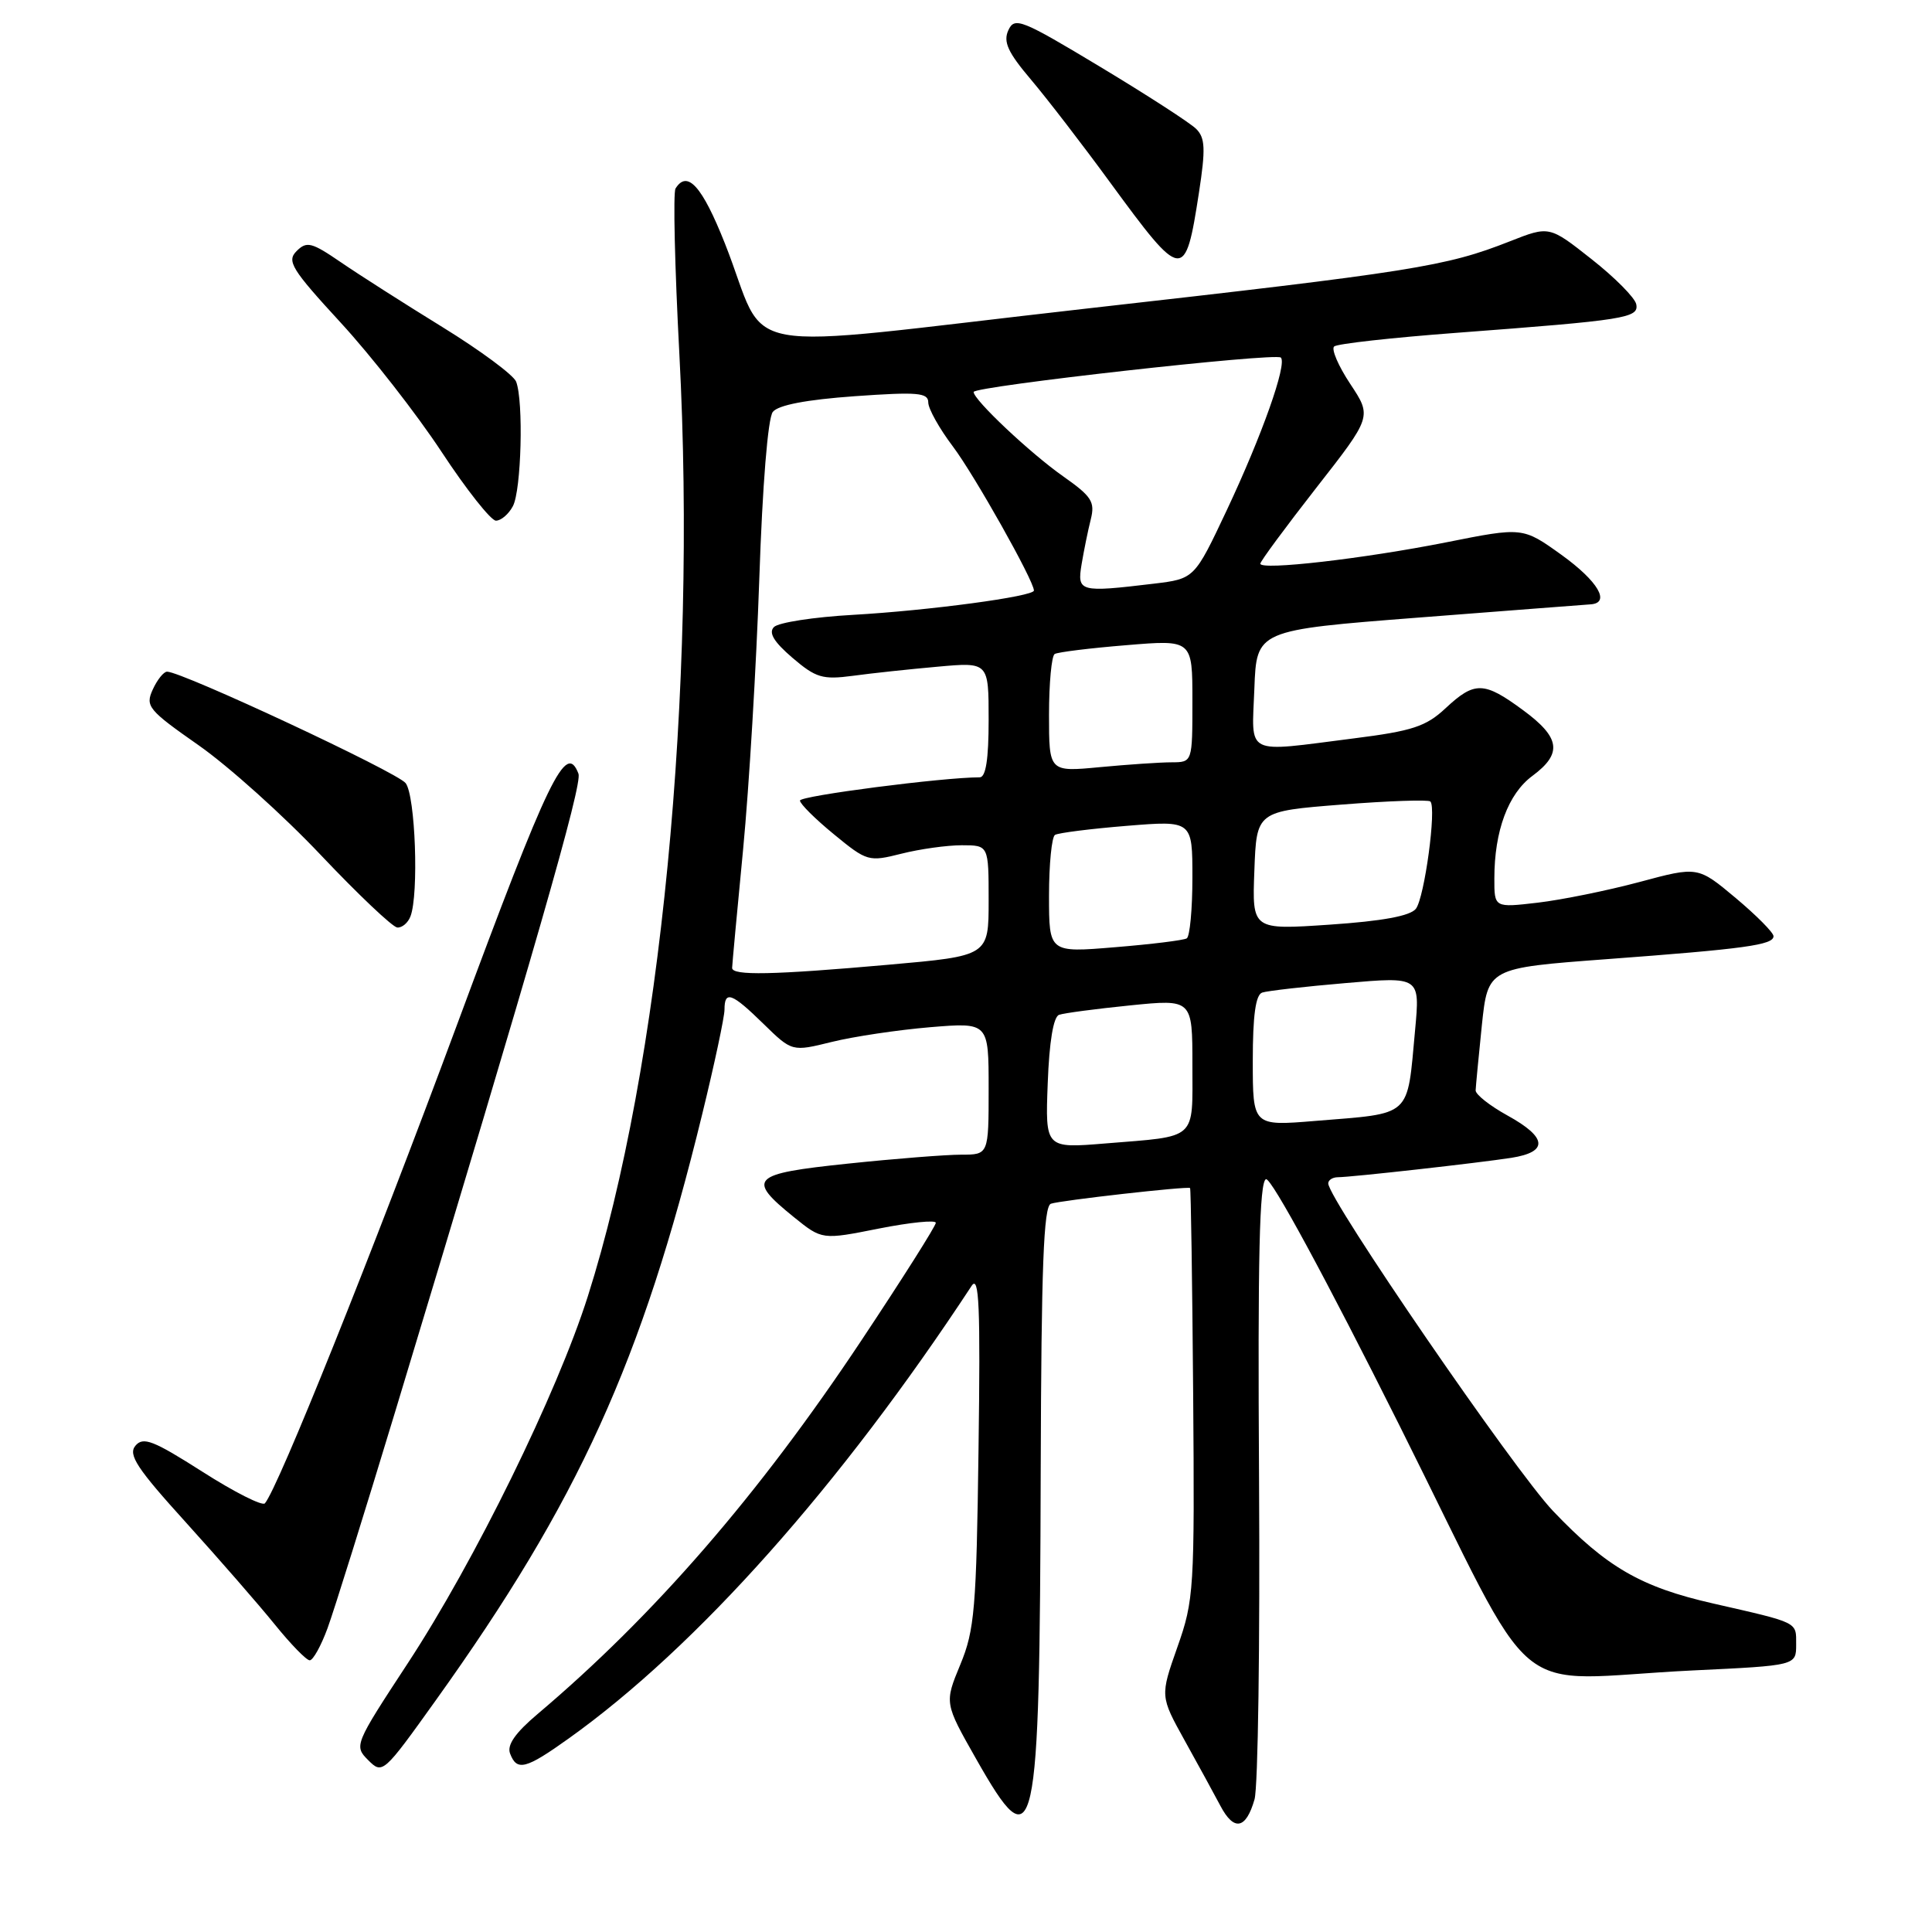 <?xml version="1.0" encoding="UTF-8" standalone="no"?>
<!DOCTYPE svg PUBLIC "-//W3C//DTD SVG 1.1//EN" "http://www.w3.org/Graphics/SVG/1.1/DTD/svg11.dtd" >
<svg xmlns="http://www.w3.org/2000/svg" xmlns:xlink="http://www.w3.org/1999/xlink" version="1.1" viewBox="0 0 256 256">
 <g >
 <path fill="currentColor"
d=" M 166.23 238.43 C 166.70 236.82 166.96 217.76 166.83 196.07 C 166.65 166.66 166.88 156.54 167.75 156.25 C 168.44 156.02 175.71 169.44 185.46 188.93 C 204.45 226.88 199.25 222.55 224.34 221.34 C 238.00 220.69 238.00 220.69 238.00 217.91 C 238.00 214.87 238.43 215.08 227.00 212.47 C 217.44 210.30 212.89 207.67 205.78 200.21 C 200.70 194.88 176.00 158.89 176.00 156.81 C 176.00 156.37 176.56 156.00 177.25 155.99 C 179.11 155.98 195.94 154.09 200.25 153.42 C 205.20 152.64 205.03 150.72 199.75 147.81 C 197.41 146.52 195.51 145.02 195.53 144.48 C 195.55 143.94 195.92 140.07 196.35 135.88 C 197.15 128.27 197.15 128.27 212.82 127.10 C 231.25 125.73 235.00 125.21 235.00 124.05 C 235.00 123.57 232.74 121.30 229.99 118.99 C 224.97 114.79 224.97 114.79 217.24 116.87 C 212.98 118.01 206.91 119.24 203.75 119.61 C 198.00 120.28 198.00 120.28 198.01 116.39 C 198.01 110.10 199.84 105.18 203.05 102.81 C 207.06 99.84 206.76 97.73 201.80 94.09 C 196.63 90.28 195.40 90.25 191.55 93.84 C 188.95 96.27 187.15 96.86 179.39 97.84 C 164.74 99.70 165.87 100.26 166.21 91.25 C 166.50 83.50 166.50 83.50 188.00 81.83 C 199.82 80.91 210.06 80.13 210.75 80.08 C 213.46 79.91 211.75 77.01 206.89 73.51 C 201.77 69.84 201.77 69.84 191.64 71.86 C 180.70 74.03 167.00 75.61 167.00 74.69 C 167.00 74.38 170.33 69.87 174.39 64.67 C 181.79 55.21 181.79 55.21 178.92 50.88 C 177.34 48.50 176.38 46.26 176.78 45.91 C 177.17 45.55 184.47 44.74 193.00 44.10 C 215.44 42.41 217.18 42.14 216.81 40.31 C 216.64 39.46 213.98 36.77 210.89 34.34 C 205.29 29.92 205.29 29.92 200.08 31.97 C 191.56 35.33 187.36 35.99 143.68 40.92 C 95.72 46.34 102.10 47.50 96.05 32.25 C 93.04 24.66 91.07 22.47 89.51 24.98 C 89.18 25.52 89.41 35.39 90.02 46.92 C 92.38 91.56 87.55 141.35 77.89 171.77 C 73.80 184.65 62.90 206.88 54.02 220.41 C 46.97 231.16 46.90 231.34 48.79 233.23 C 50.68 235.12 50.80 235.01 57.73 225.32 C 76.65 198.89 85.04 180.44 93.04 147.66 C 94.67 141.00 96.00 134.75 96.00 133.78 C 96.00 131.20 96.96 131.55 101.18 135.68 C 104.95 139.36 104.95 139.36 110.22 138.06 C 113.13 137.34 118.99 136.47 123.25 136.11 C 131.00 135.47 131.00 135.47 131.00 144.23 C 131.00 153.00 131.00 153.00 127.36 153.00 C 125.36 153.00 118.59 153.53 112.32 154.19 C 99.50 155.53 98.87 156.16 105.21 161.29 C 108.93 164.29 108.93 164.29 116.46 162.79 C 120.61 161.97 124.00 161.63 124.00 162.03 C 124.00 162.44 119.56 169.46 114.12 177.64 C 100.55 198.06 86.67 214.07 71.23 227.12 C 68.27 229.62 67.15 231.23 67.59 232.36 C 68.49 234.73 69.66 234.43 75.38 230.34 C 92.34 218.23 111.39 196.81 128.74 170.39 C 129.74 168.86 129.92 173.04 129.66 192.00 C 129.38 213.18 129.14 216.00 127.24 220.58 C 125.14 225.66 125.14 225.66 129.35 233.08 C 137.24 246.98 137.76 244.65 137.90 194.72 C 137.98 167.87 138.28 159.84 139.25 159.50 C 140.50 159.06 157.33 157.16 157.69 157.42 C 157.80 157.49 157.98 169.75 158.10 184.65 C 158.30 210.64 158.21 212.02 156.01 218.25 C 153.72 224.75 153.72 224.75 156.98 230.63 C 158.77 233.86 160.91 237.76 161.72 239.30 C 163.51 242.69 165.10 242.38 166.23 238.43 Z  M 43.40 215.75 C 44.26 213.41 48.30 200.47 52.38 187.00 C 70.91 125.78 77.19 103.93 76.65 102.52 C 75.00 98.23 72.79 102.79 60.57 135.75 C 49.16 166.50 36.84 197.19 35.10 199.20 C 34.77 199.59 31.04 197.71 26.82 195.01 C 20.29 190.85 18.97 190.34 17.94 191.57 C 16.95 192.76 18.15 194.58 24.66 201.76 C 29.01 206.57 34.30 212.64 36.41 215.25 C 38.52 217.86 40.60 220.00 41.04 220.00 C 41.48 220.00 42.54 218.09 43.40 215.75 Z  M 54.39 121.42 C 55.51 118.50 55.04 105.43 53.75 103.77 C 52.63 102.32 24.12 89.00 22.14 89.00 C 21.69 89.00 20.83 90.07 20.24 91.37 C 19.23 93.58 19.64 94.08 26.33 98.76 C 30.27 101.52 37.55 108.05 42.50 113.29 C 47.45 118.52 52.01 122.84 52.64 122.90 C 53.27 122.95 54.06 122.29 54.39 121.42 Z  M 67.96 67.07 C 69.08 64.98 69.39 53.17 68.39 50.57 C 68.05 49.70 63.67 46.45 58.64 43.35 C 53.61 40.25 47.54 36.38 45.15 34.74 C 41.29 32.10 40.64 31.93 39.30 33.27 C 37.97 34.60 38.62 35.66 45.15 42.76 C 49.19 47.15 55.20 54.85 58.50 59.86 C 61.80 64.88 65.05 68.98 65.71 68.99 C 66.38 69.00 67.40 68.13 67.96 67.07 Z  M 158.87 25.51 C 159.76 19.73 159.69 18.27 158.51 17.09 C 157.73 16.30 152.00 12.60 145.79 8.86 C 135.32 2.56 134.44 2.21 133.61 4.01 C 132.91 5.54 133.54 6.93 136.61 10.55 C 138.75 13.08 143.47 19.21 147.10 24.18 C 156.73 37.33 157.04 37.37 158.87 25.51 Z  M 138.83 143.52 C 139.03 138.07 139.58 134.73 140.33 134.47 C 140.97 134.24 145.21 133.68 149.75 133.22 C 158.00 132.39 158.00 132.39 158.00 141.13 C 158.00 151.20 158.77 150.51 146.50 151.51 C 138.50 152.17 138.50 152.17 138.83 143.52 Z  M 166.00 140.57 C 166.00 134.55 166.38 131.81 167.25 131.52 C 167.94 131.29 172.92 130.72 178.33 130.26 C 188.16 129.41 188.16 129.41 187.51 136.46 C 186.42 148.21 187.23 147.47 174.25 148.53 C 166.00 149.21 166.00 149.21 166.00 140.57 Z  M 97.01 128.25 C 97.02 127.84 97.67 120.75 98.47 112.50 C 99.26 104.25 100.22 88.15 100.61 76.73 C 101.03 64.25 101.75 55.41 102.40 54.58 C 103.12 53.67 106.85 52.96 113.25 52.50 C 121.60 51.91 123.00 52.03 123.00 53.33 C 123.00 54.16 124.47 56.79 126.27 59.17 C 129.11 62.94 137.00 76.96 137.00 78.25 C 137.00 79.03 123.08 80.90 113.05 81.47 C 107.85 81.76 103.12 82.49 102.55 83.09 C 101.81 83.84 102.54 85.05 105.00 87.16 C 108.11 89.82 109.00 90.08 113.00 89.55 C 115.47 89.21 120.54 88.67 124.25 88.34 C 131.00 87.73 131.00 87.73 131.00 95.37 C 131.00 100.61 130.63 103.00 129.81 103.00 C 124.95 103.00 106.00 105.45 106.00 106.08 C 106.00 106.51 108.02 108.52 110.50 110.55 C 114.88 114.15 115.11 114.21 119.44 113.12 C 121.89 112.50 125.49 112.00 127.44 112.00 C 131.00 112.00 131.00 112.00 131.00 119.33 C 131.00 126.66 131.00 126.66 117.75 127.83 C 102.39 129.19 97.00 129.30 97.01 128.25 Z  M 139.00 118.68 C 139.00 114.52 139.36 110.90 139.79 110.63 C 140.23 110.36 144.50 109.82 149.29 109.43 C 158.00 108.72 158.00 108.72 158.00 116.30 C 158.00 120.47 157.66 124.09 157.25 124.34 C 156.84 124.59 152.56 125.12 147.75 125.51 C 139.00 126.24 139.00 126.24 139.00 118.68 Z  M 166.21 115.36 C 166.50 107.50 166.50 107.50 177.78 106.61 C 183.98 106.12 189.27 105.94 189.53 106.20 C 190.37 107.03 188.75 118.96 187.61 120.42 C 186.86 121.37 183.17 122.05 176.21 122.52 C 165.91 123.22 165.91 123.22 166.21 115.36 Z  M 139.00 94.70 C 139.00 90.53 139.34 86.91 139.75 86.66 C 140.16 86.41 144.44 85.88 149.25 85.49 C 158.00 84.76 158.00 84.76 158.00 92.88 C 158.00 101.00 158.00 101.00 155.25 101.01 C 153.74 101.01 149.46 101.30 145.75 101.65 C 139.00 102.29 139.00 102.29 139.00 94.70 Z  M 143.32 74.75 C 143.62 72.96 144.16 70.30 144.53 68.83 C 145.12 66.49 144.66 65.78 140.85 63.10 C 136.49 60.03 129.02 52.99 129.01 51.94 C 129.00 51.19 169.04 46.70 169.72 47.38 C 170.57 48.24 167.22 57.69 162.56 67.59 C 158.27 76.69 158.27 76.69 152.89 77.34 C 143.02 78.52 142.71 78.44 143.32 74.75 Z "/>
</g>
</svg>